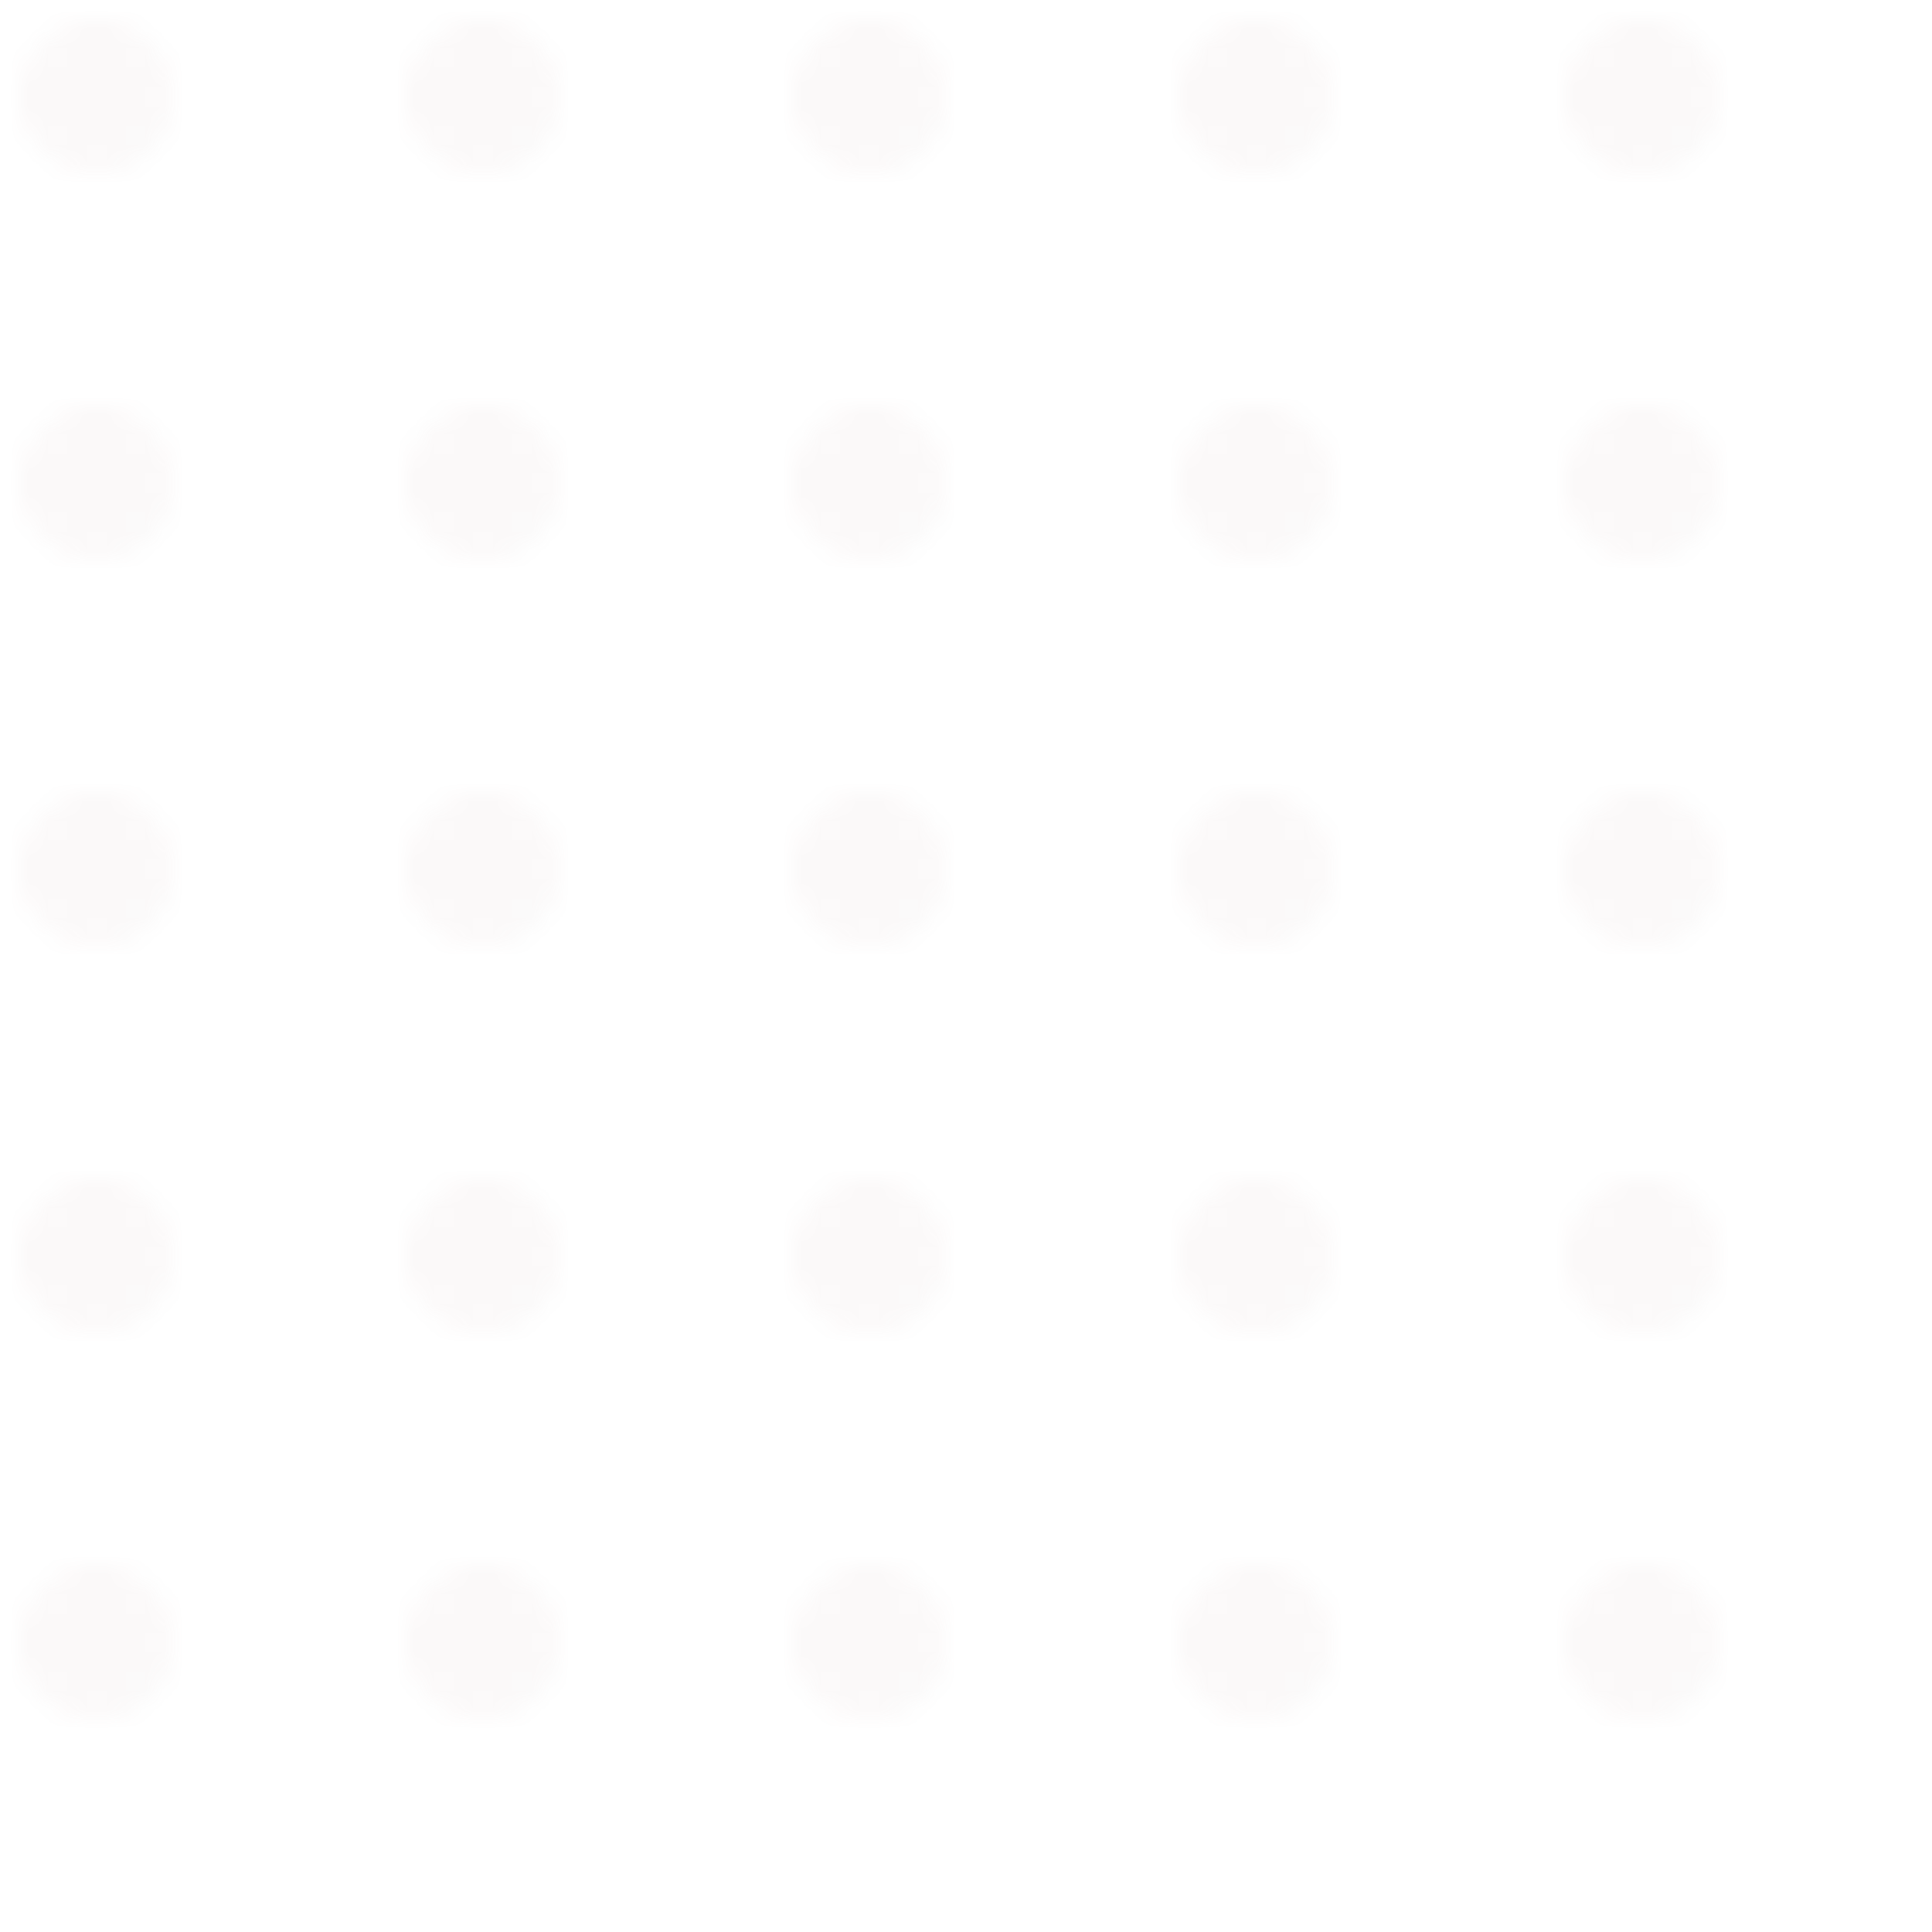 <svg width="100" height="100" xmlns="http://www.w3.org/2000/svg">
  <defs>
    <pattern id="pattern" patternUnits="userSpaceOnUse" width="20" height="20">
      <path d="M 5, 5 m -4, 0 a 4,4 0 1,1 8,0 a 4,4 0 1,1 -8,0" fill="rgba(161, 136, 127, 0.05)"/>
    </pattern>
  </defs>
  <rect width="100%" height="100%" fill="url(#pattern)" />
</svg>